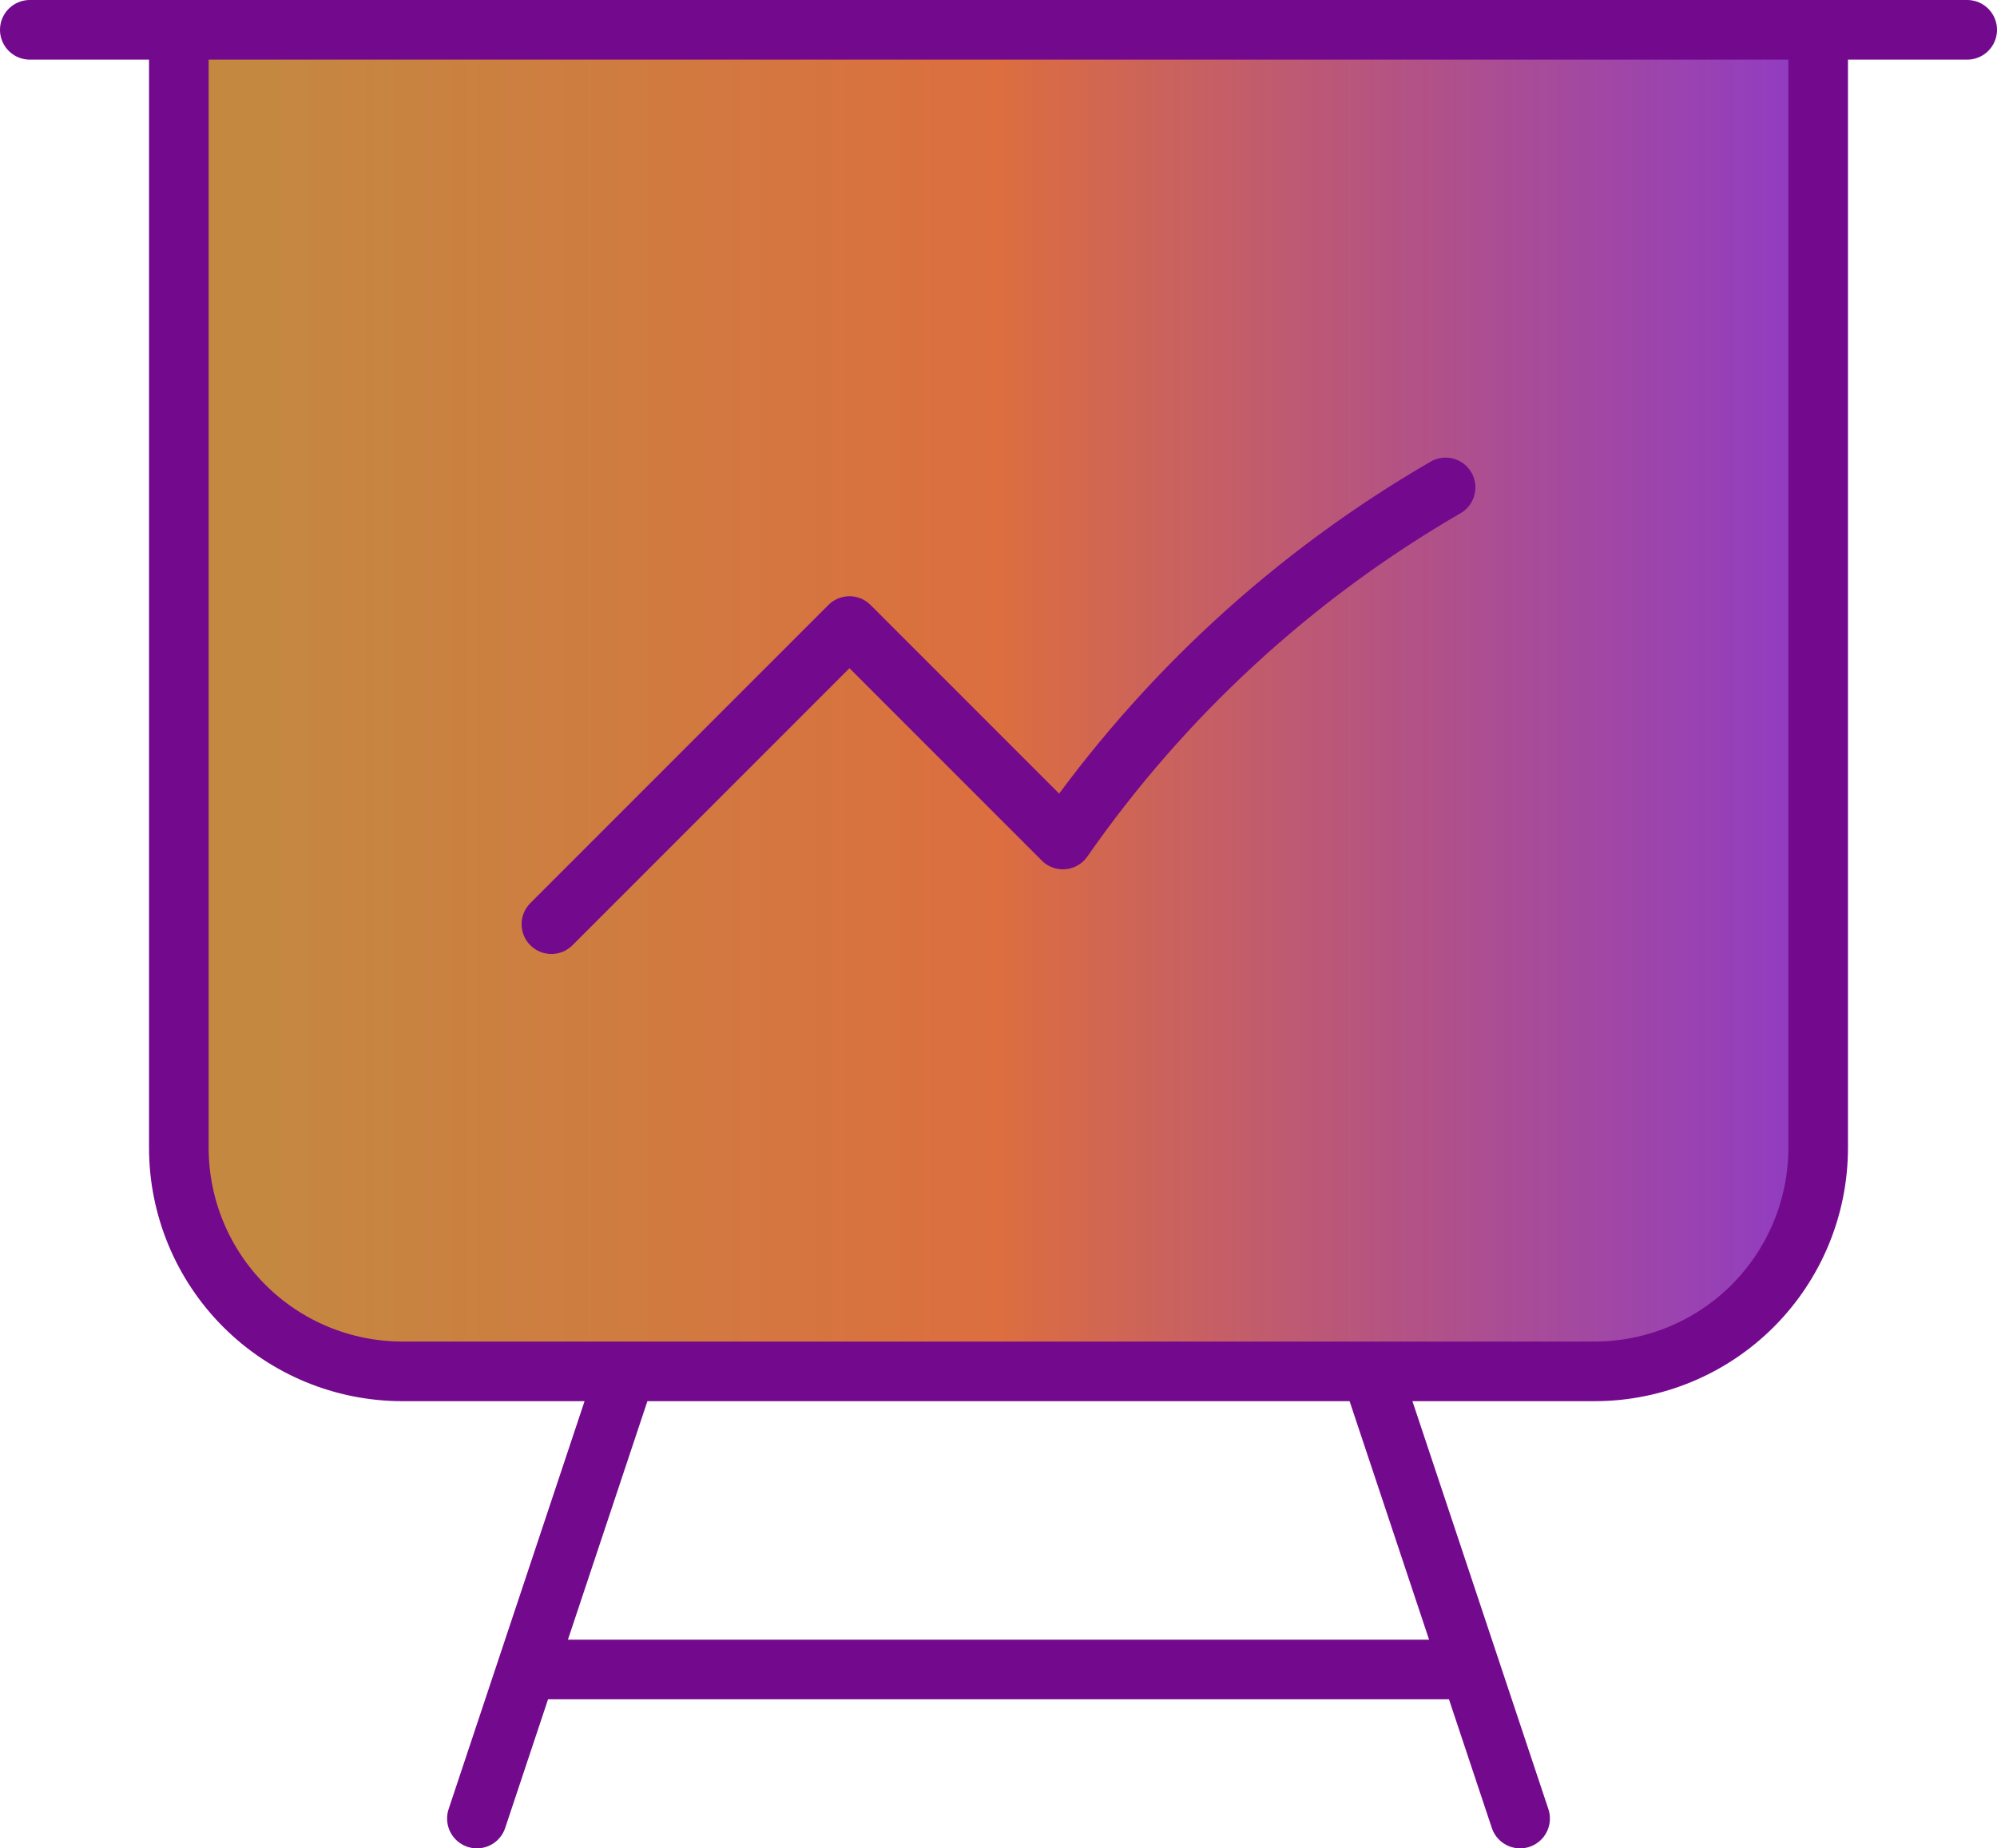 <svg width="134" height="124" viewBox="0 0 134 124" fill="none" xmlns="http://www.w3.org/2000/svg">
<path d="M12.075 7.298C12.075 4.537 14.313 2.298 17.075 2.298H116.925C119.687 2.298 121.925 4.537 121.925 7.298V78.851C121.925 86.03 116.105 91.851 108.925 91.851H25.075C17.895 91.851 12.075 86.03 12.075 78.851V7.298Z" fill="url(#paint0_linear_825_666)"/>
<path d="M12 2V77C12 80.978 13.58 84.793 16.393 87.607C19.206 90.42 23.022 92 27 92H42M12 2H2M12 2H122M42 92H92M42 92L35.333 112M122 2H132M122 2V77C122 80.978 120.42 84.793 117.607 87.607C114.794 90.42 110.978 92 107 92H92M92 92L98.667 112M35.333 112H98.667M35.333 112L32 122M98.667 112L102 122M37 62L57 42L71.32 56.32C78.048 46.662 86.814 38.599 97 32.7" stroke="#73098D" stroke-width="4" stroke-linecap="round" stroke-linejoin="round"/>
<defs>
<linearGradient id="paint0_linear_825_666" x1="12.075" y1="47.075" x2="136.287" y2="47.075" gradientUnits="userSpaceOnUse">
<stop offset="0.047" stop-color="#C48841"/>
<stop offset="0.443" stop-color="#DC6E3F"/>
<stop offset="1" stop-color="#690EDD" stop-opacity="0.854"/>
</linearGradient>
</defs>
</svg>
